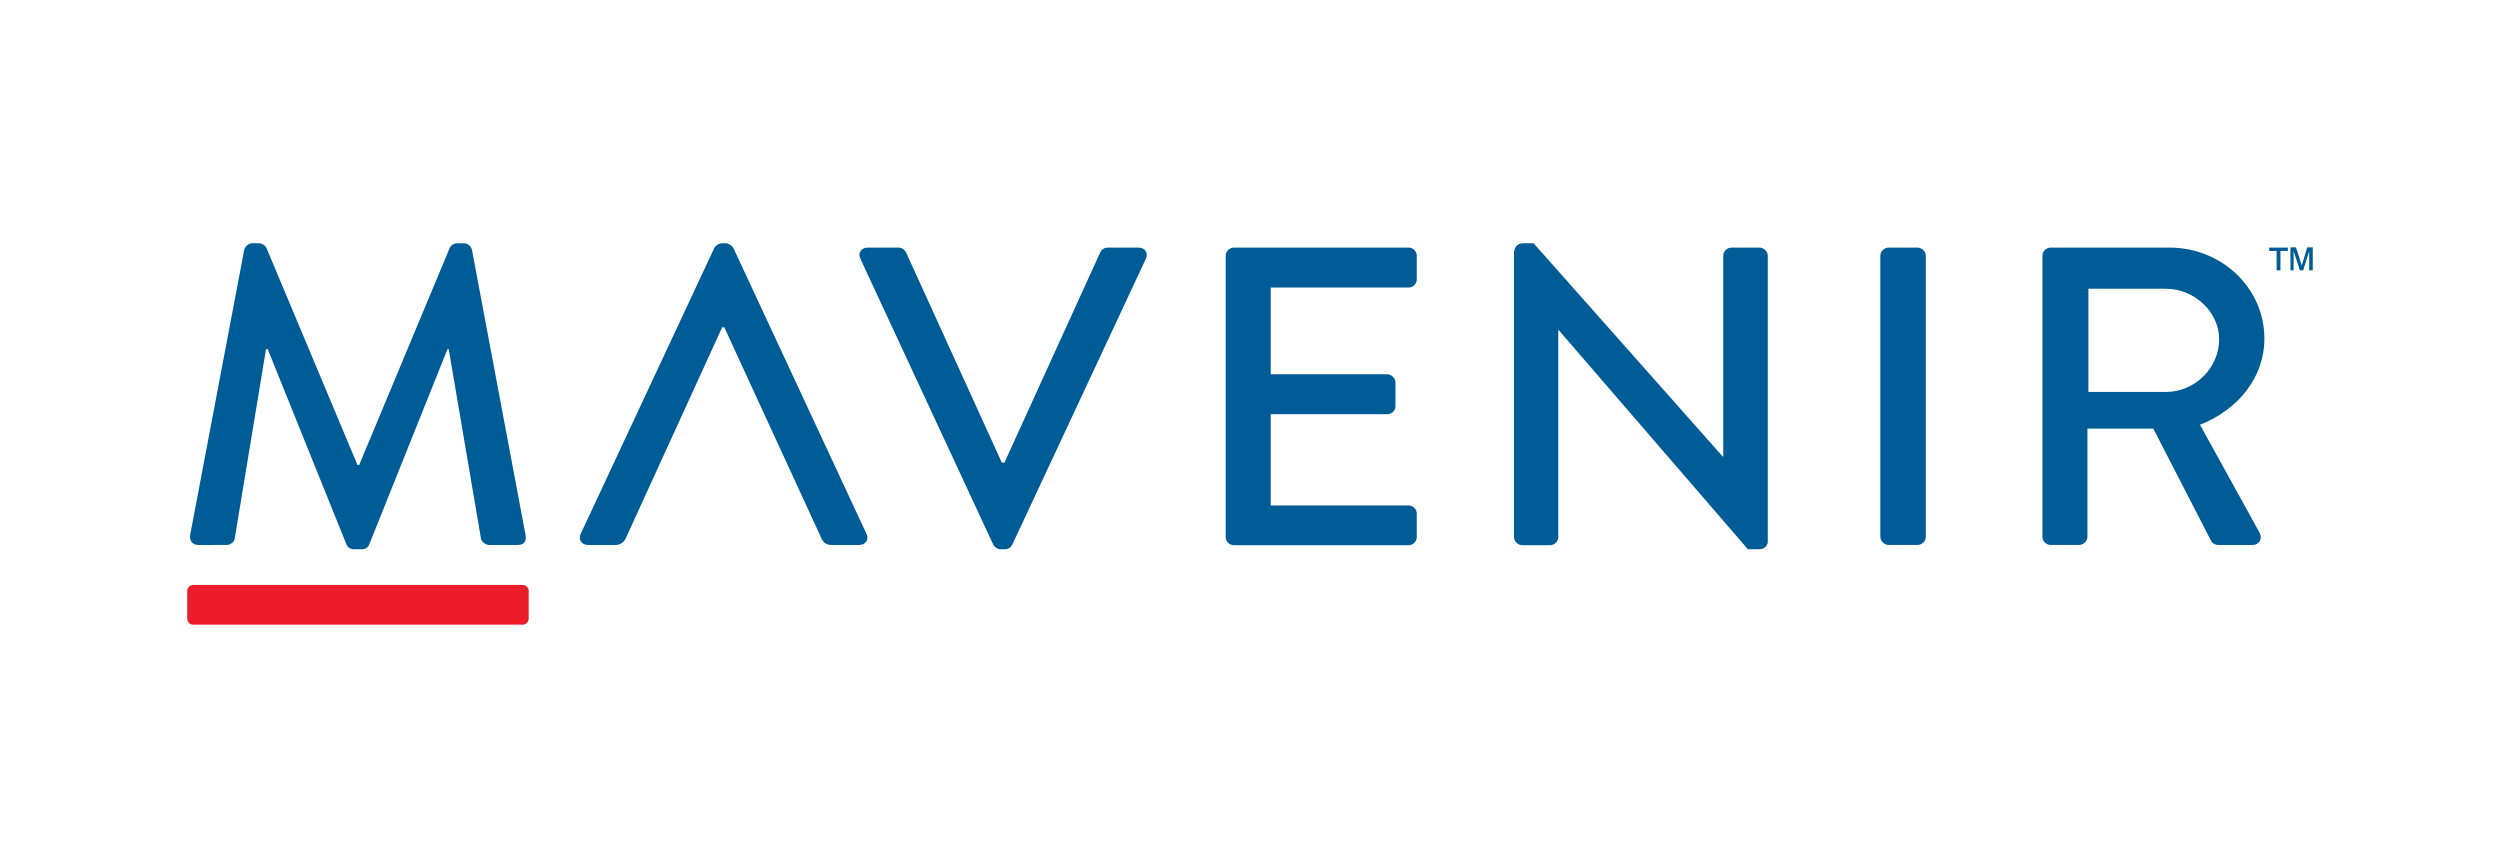 <?xml version="1.0" encoding="utf-8"?>
<!-- Generator: Adobe Illustrator 24.3.0, SVG Export Plug-In . SVG Version: 6.00 Build 0)  -->
<svg version="1.1" id="Layer_1" xmlns="http://www.w3.org/2000/svg" xmlns:xlink="http://www.w3.org/1999/xlink" x="0px" y="0px"
	 viewBox="0 0 1044.1 362.5" style="enable-background:new 0 0 1044.1 362.5;" xml:space="preserve">
<style type="text/css">
	.st0{fill:#ED1C2B;}
	.st1{fill:#005C97;}
</style>
<g>
	<g>
		<path class="st0" d="M218.3,260.9H80.7c-1.4,0-2.5-1.1-2.5-2.5v-11.6c0-1.4,1.1-2.5,2.5-2.5h137.6c1.4,0,2.5,1.1,2.5,2.5v11.6
			C220.8,259.7,219.7,260.9,218.3,260.9z"/>
		<g>
			<path class="st1" d="M261.3,224.9c-0.5,1.2-2,2.7-4.2,2.7h-11.5c-2.7,0-4.2-2.3-3.1-4.6l55.8-119.4c0.5-1.1,2.2-2,3.1-2h1.8
				c0.9,0,2.5,0.9,3.1,2L361.9,223c1.1,2.3-0.4,4.6-3.1,4.6h-11.5c-2.2,0-3.5-1.1-4.2-2.7l-40.6-88.2h-0.9L261.3,224.9z"/>
			<path class="st1" d="M102,104.3c0.4-1.4,1.8-2.7,3.3-2.7h2.9c1.1,0,2.7,0.9,3.1,2l38,90.6h0.7l37.8-90.6c0.4-1.1,1.8-2,3.1-2h2.9
				c1.5,0,2.9,1.2,3.3,2.7l22.4,119.2c0.5,2.5-0.7,4.1-3.3,4.1h-11.8c-1.6,0-3.1-1.2-3.5-2.5l-13.5-79.3c-0.2,0-0.5,0-0.5,0
				l-32.7,81.6c-0.4,1.1-1.5,2-3.1,2h-3.3c-1.5,0-2.7-0.9-3.1-2l-32.9-81.6c-0.2,0-0.5,0-0.7,0L98,225.1c-0.2,1.2-1.8,2.5-3.3,2.5
				H82.9c-2.5,0-3.8-1.6-3.5-4.1L102,104.3z"/>
			<path class="st1" d="M359.3,108c-1.1-2.3,0.4-4.6,3.1-4.6h12.9c1.5,0,2.7,1.1,3.1,2l40,87.8h1.1l40-87.8c0.4-0.9,1.5-2,3.1-2
				h12.9c2.7,0,4.2,2.3,3.1,4.6l-55.8,119.4c-0.5,1.1-1.6,2-3.1,2h-1.8c-1.3,0-2.5-0.9-3.1-2L359.3,108z"/>
			<path class="st1" d="M511.9,106.8c0-1.8,1.5-3.4,3.5-3.4h72.8c2,0,3.5,1.6,3.5,3.4v9.9c0,1.8-1.5,3.4-3.5,3.4h-57.5v36.2h48.6
				c1.8,0,3.5,1.6,3.5,3.4v9.9c0,2-1.6,3.4-3.5,3.4h-48.6v38.1h57.5c2,0,3.5,1.6,3.5,3.4v9.8c0,1.8-1.5,3.4-3.5,3.4h-72.8
				c-2,0-3.5-1.6-3.5-3.4V106.8z"/>
			<path class="st1" d="M632.5,104.8c0-1.8,1.6-3.2,3.5-3.2h4.5l79,89.1h0.2v-83.9c0-1.8,1.5-3.4,3.5-3.4h11.6
				c1.8,0,3.5,1.6,3.5,3.4v119.4c0,1.8-1.6,3.2-3.5,3.2H730l-79-91.5h-0.2v86.4c0,1.8-1.5,3.4-3.5,3.4h-11.5c-1.8,0-3.5-1.6-3.5-3.4
				V104.8z"/>
			<path class="st1" d="M785.3,106.8c0-1.8,1.6-3.4,3.5-3.4h12c1.8,0,3.5,1.6,3.5,3.4v117.4c0,1.8-1.6,3.4-3.5,3.4h-12
				c-1.8,0-3.5-1.6-3.5-3.4V106.8z"/>
			<g>
				<g>
					<path class="st1" d="M918.8,177.4c15.8-6.2,26.9-19.7,26.9-36c0-21.1-17.8-38-39.7-38h-49.5c-2,0-3.5,1.6-3.5,3.4v117.4
						c0,1.8,1.5,3.4,3.5,3.4h11.8c1.8,0,3.5-1.6,3.5-3.4V179h27.5l24.2,47c0.4,0.7,1.5,1.6,2.9,1.6h14.2c3.1,0,4.4-2.8,3.1-5.1
						L918.8,177.4z M872.2,163.7v-43.1h32.4c11.8,0,22.2,9.6,22.2,21.1c0,12.2-10.4,22-22.2,22H872.2z"/>
				</g>
			</g>
		</g>
	</g>
	<g>
		<path class="st1" d="M950.8,112.9v-8.1h-3.1v-1.4h7.8v1.4h-3.1v8.1H950.8z M956.6,112.9v-9.6h2.3l2.4,7.6l2.3-7.6h2.3v9.6h-1.5v-8
			l-2.5,8h-1.4l-2.6-8.1v8.1H956.6z"/>
	</g>
</g>
</svg>
